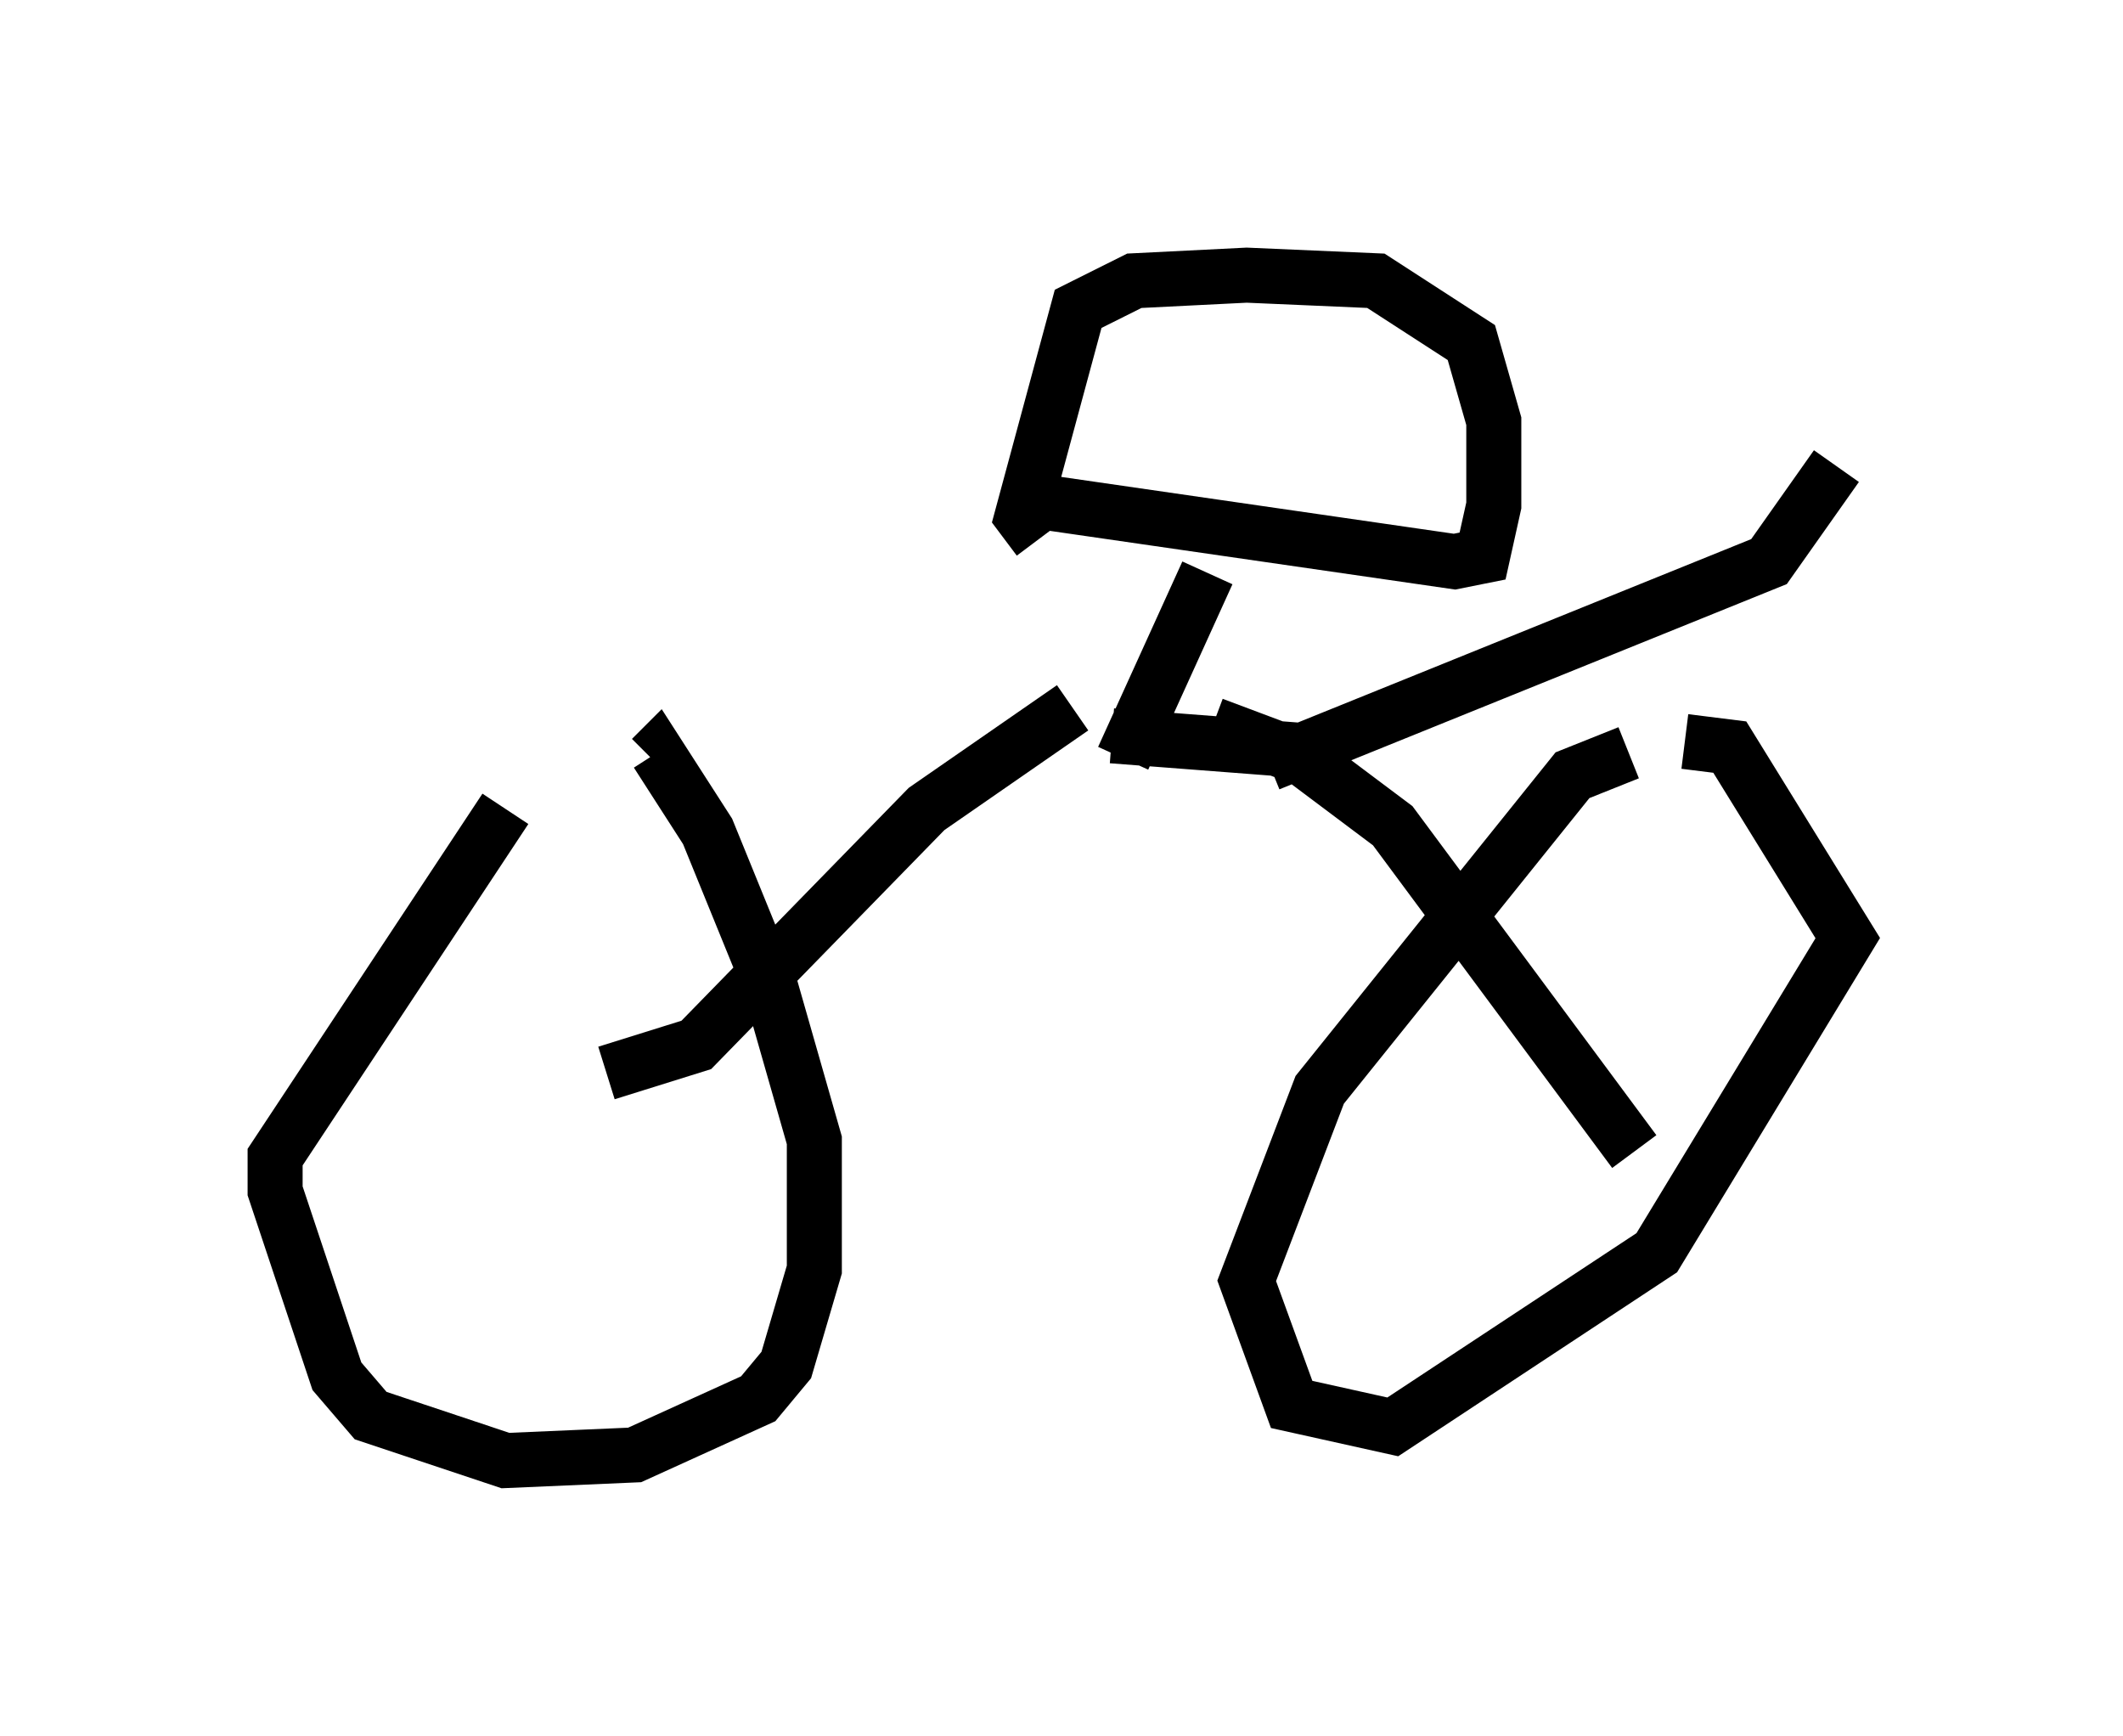 <?xml version="1.0" encoding="utf-8" ?>
<svg baseProfile="full" height="31.54" version="1.1" width="38.584" xmlns="http://www.w3.org/2000/svg" xmlns:ev="http://www.w3.org/2001/xml-events" xmlns:xlink="http://www.w3.org/1999/xlink"><defs /><rect fill="white" height="31.54" width="38.584" x="0" y="0" /><path d="M11.125, 13.575 m-1.94, 1.123 l-4.185, 6.329 0.0, 0.613 l1.123, 3.369 0.613, 0.715 l2.45, 0.817 2.348, -0.102 l2.246, -1.021 0.51, -0.613 l0.51, -1.735 0.0, -2.348 l-0.817, -2.858 -1.123, -2.756 l-0.919, -1.429 -0.102, 0.102 m-0.817, 5.717 l1.633, -0.51 4.185, -4.288 l2.654, -1.838 m10.106, 0.817 l-1.021, 0.408 -4.594, 5.717 l-1.327, 3.471 0.817, 2.246 l1.838, 0.408 4.798, -3.165 l3.471, -5.717 -2.144, -3.471 l-0.817, -0.102 m-0.919, 7.452 l-4.39, -5.921 -1.633, -1.225 l-1.633, -0.613 m2.144, 0.51 l-3.981, -0.306 m0.204, 0.408 l1.531, -3.369 m-3.267, -1.327 l7.758, 1.123 0.51, -0.102 l0.204, -0.919 0.0, -1.531 l-0.408, -1.429 -1.735, -1.123 l-2.348, -0.102 -2.042, 0.102 l-1.021, 0.51 -1.021, 3.777 l0.306, 0.408 m4.185, 4.083 l9.086, -3.675 1.225, -1.735 " fill="none" stroke="black" stroke-width="1" /></svg>